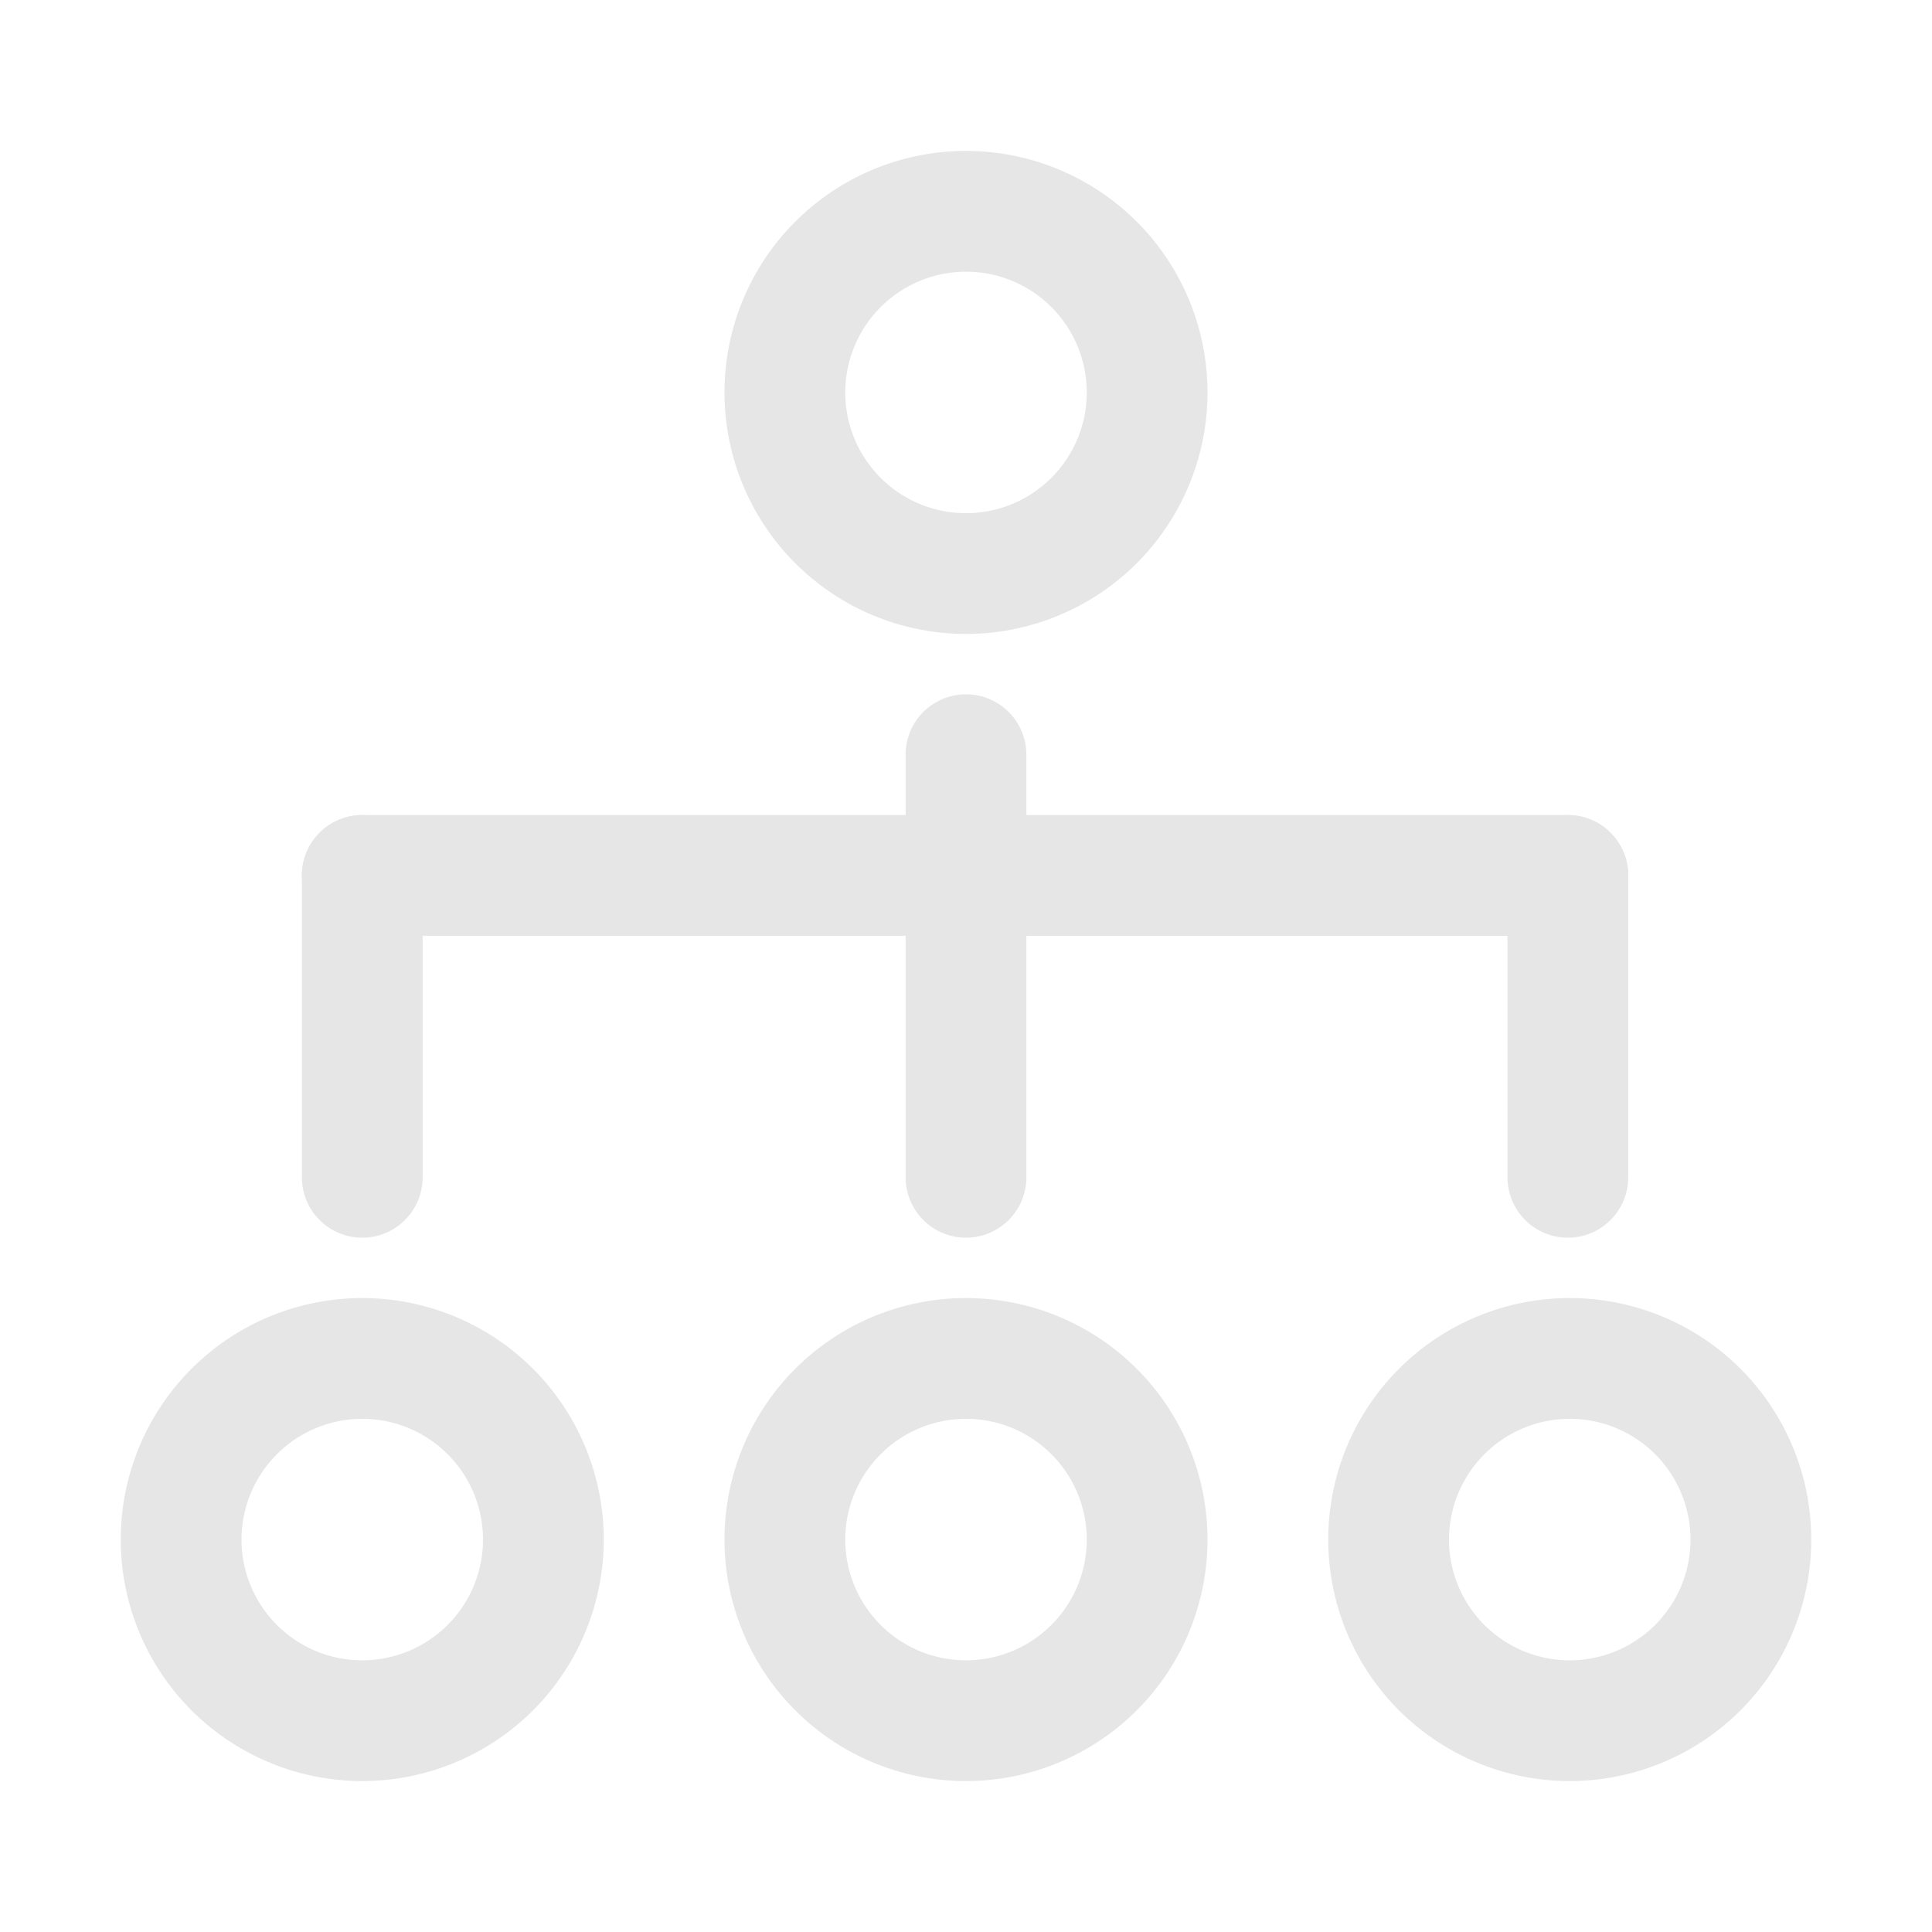 <?xml version="1.0" standalone="no"?><!DOCTYPE svg PUBLIC "-//W3C//DTD SVG 1.1//EN" "http://www.w3.org/Graphics/SVG/1.1/DTD/svg11.dtd"><svg t="1568609970550" class="icon" viewBox="0 0 1024 1024" version="1.1" xmlns="http://www.w3.org/2000/svg" p-id="4480" xmlns:xlink="http://www.w3.org/1999/xlink" width="200" height="200"><defs><style type="text/css"></style></defs><path d="M192 752a64 64 0 1 1-64 64 64.07 64.07 0 0 1 64-64m0-64a128 128 0 1 0 128 128 128 128 0 0 0-128-128zM512 752a64 64 0 1 1-64 64 64.07 64.07 0 0 1 64-64m0-64a128 128 0 1 0 128 128 128 128 0 0 0-128-128zM512 144a64 64 0 1 1-64 64 64.07 64.07 0 0 1 64-64m0-64a128 128 0 1 0 128 128A128 128 0 0 0 512 80zM832 752a64 64 0 1 1-64 64 64.07 64.07 0 0 1 64-64m0-64a128 128 0 1 0 128 128 128 128 0 0 0-128-128zM192 432a32.09 32.09 0 0 0-32 32v160a32 32 0 0 0 64 0V464a32.09 32.09 0 0 0-32-32zM512.11 368h-0.22A32 32 0 0 0 480 399.89v224.22A32 32 0 0 0 511.89 656h0.22A32 32 0 0 0 544 624.11V399.89A32 32 0 0 0 512.11 368z" fill="#e6e6e6" p-id="4481"></path><path d="M831 432H192a32 32 0 0 0 0 64h639a32 32 0 0 0 0-64z" fill="#e6e6e6" p-id="4482"></path><path d="M831 432a32.09 32.09 0 0 0-32 32v160a32 32 0 0 0 64 0V464a32.09 32.09 0 0 0-32-32z" fill="#e6e6e6" p-id="4483"></path></svg>
